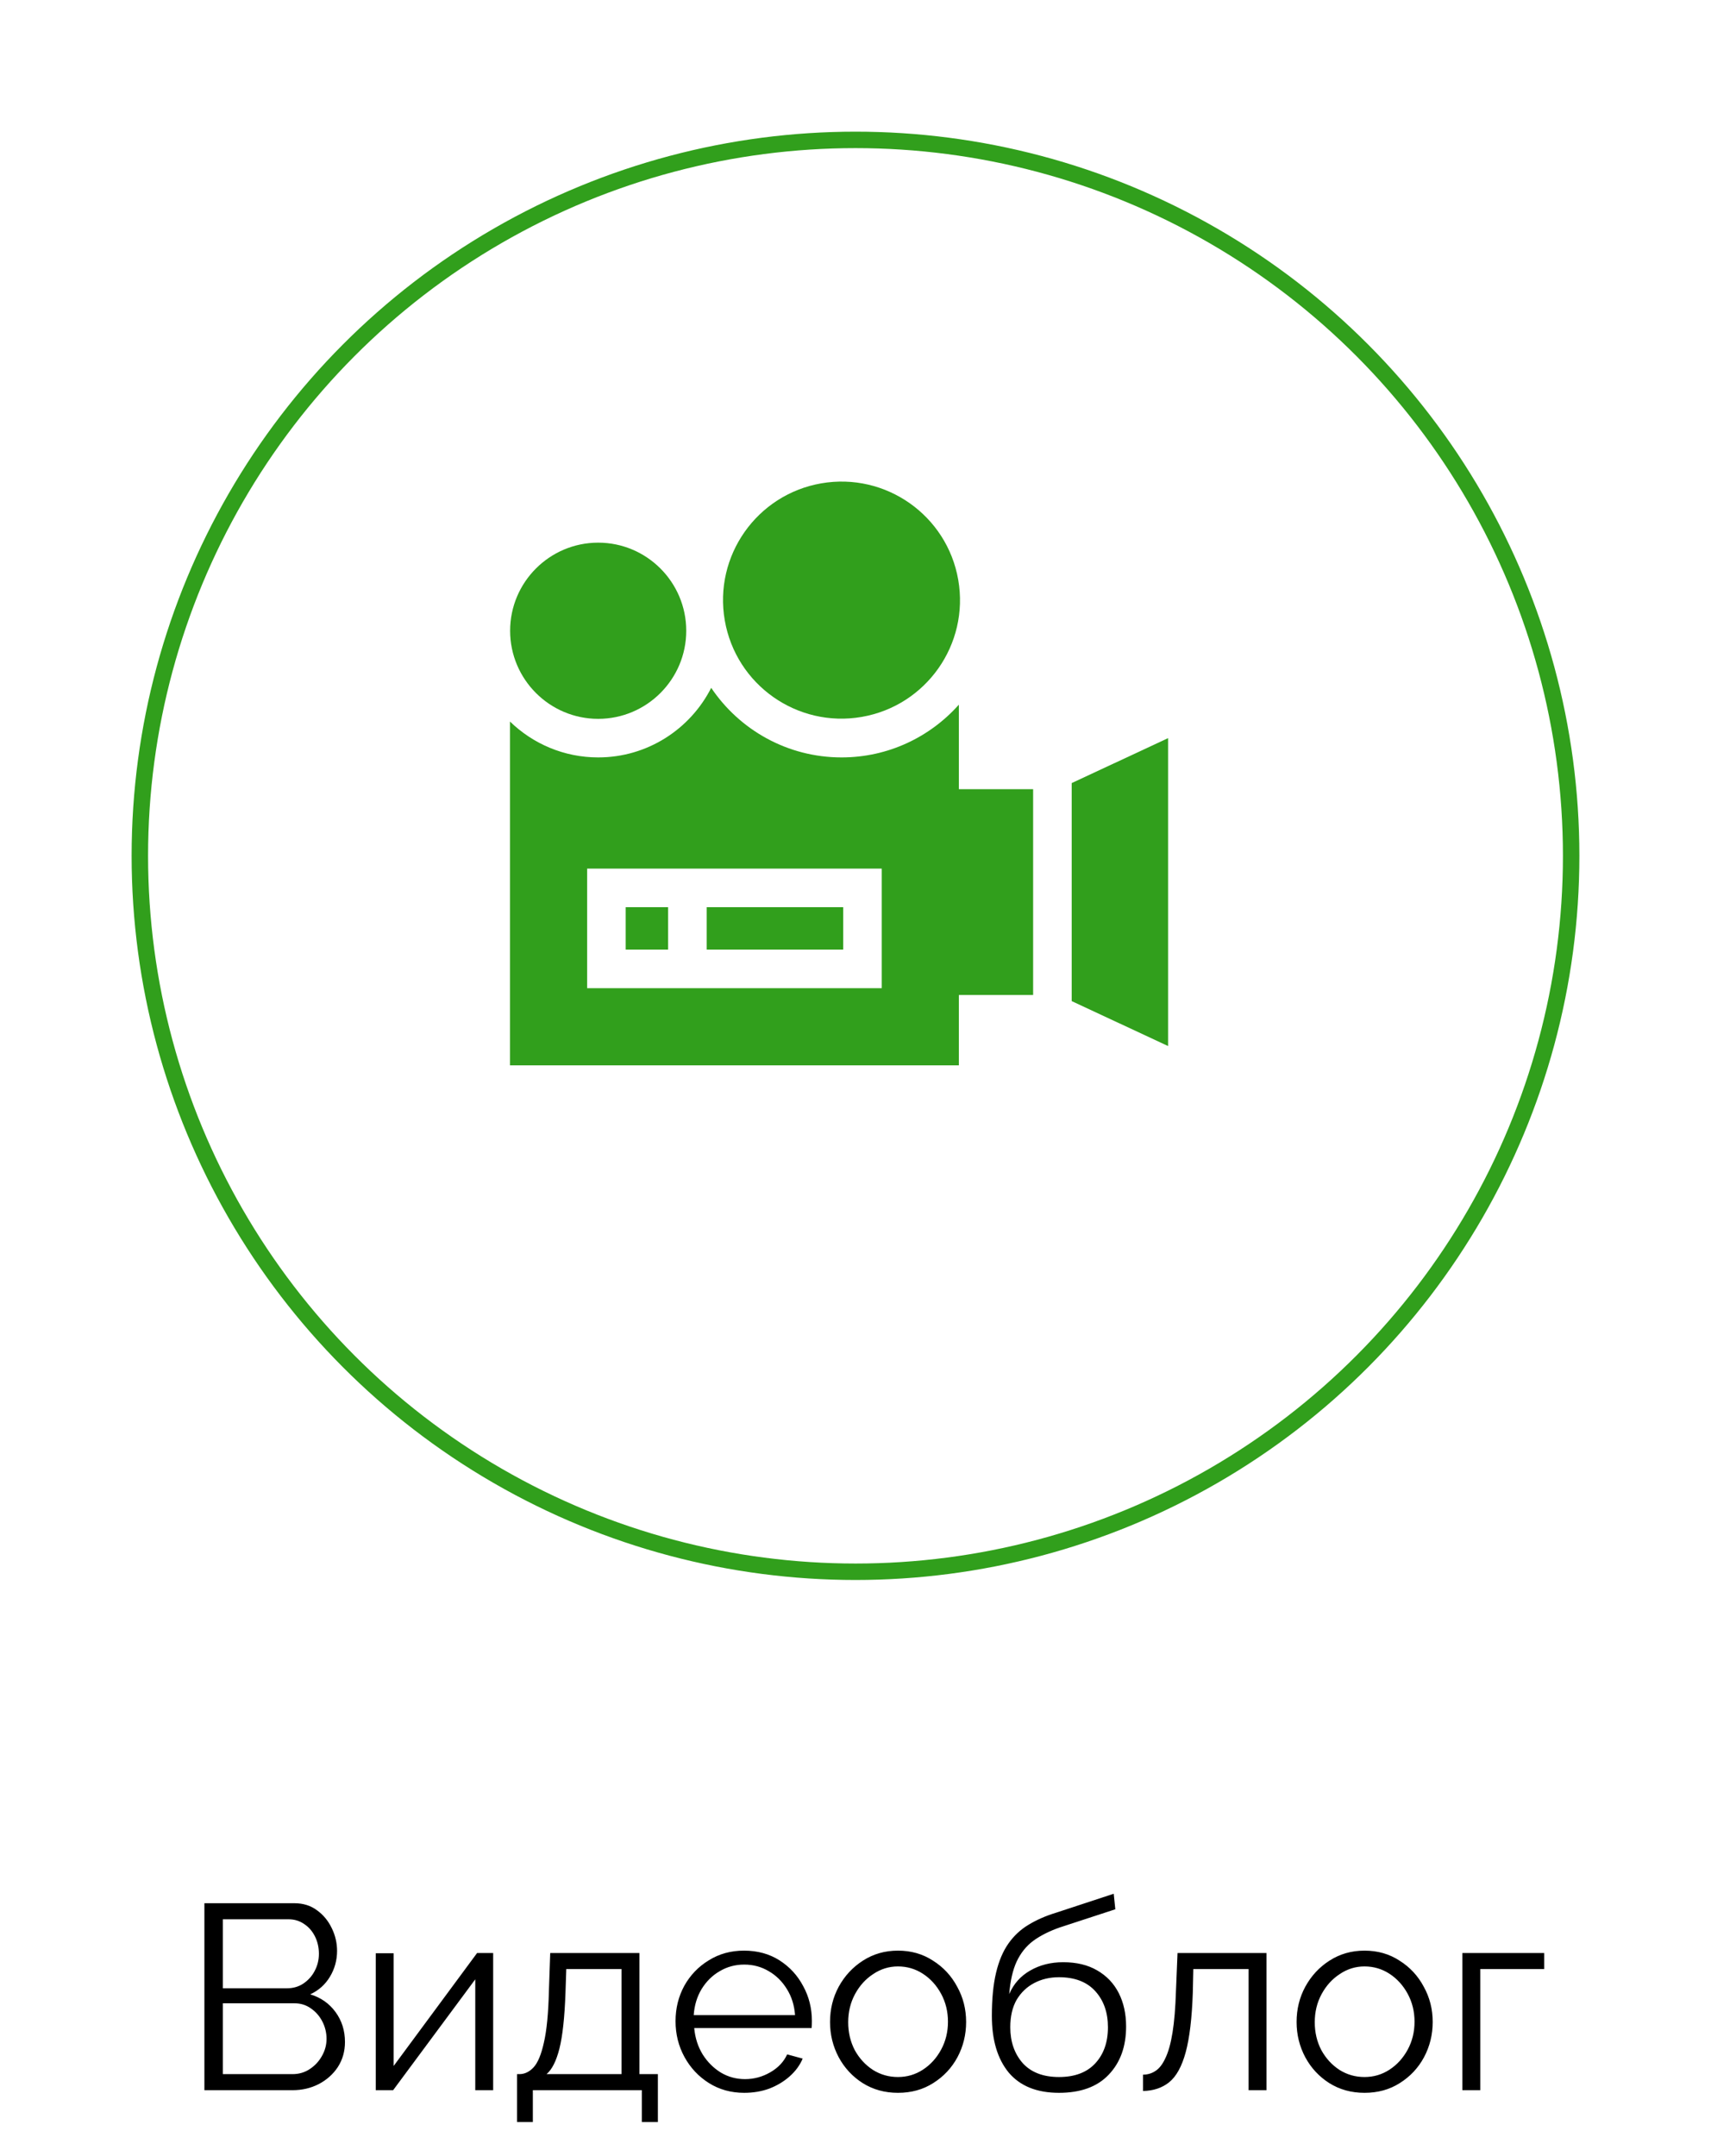 <svg width="104" height="131" viewBox="0 0 104 131" fill="none" xmlns="http://www.w3.org/2000/svg">
<path d="M20.968 124.072C20.968 124.637 20.824 125.144 20.536 125.592C20.248 126.029 19.859 126.376 19.368 126.632C18.888 126.877 18.36 127 17.784 127H12.424V115.64H17.896C18.429 115.64 18.888 115.784 19.272 116.072C19.656 116.349 19.955 116.712 20.168 117.16C20.381 117.597 20.488 118.056 20.488 118.536C20.488 119.101 20.344 119.624 20.056 120.104C19.768 120.584 19.368 120.941 18.856 121.176C19.496 121.368 20.008 121.725 20.392 122.248C20.776 122.771 20.968 123.379 20.968 124.072ZM13.544 116.616V120.808H17.448C17.821 120.808 18.152 120.712 18.44 120.52C18.739 120.317 18.968 120.061 19.128 119.752C19.299 119.432 19.384 119.085 19.384 118.712C19.384 118.328 19.304 117.976 19.144 117.656C18.984 117.336 18.765 117.085 18.488 116.904C18.211 116.712 17.896 116.616 17.544 116.616H13.544ZM19.848 123.88C19.848 123.507 19.763 123.155 19.592 122.824C19.421 122.493 19.187 122.227 18.888 122.024C18.6 121.821 18.269 121.72 17.896 121.72H13.544V126.024H17.784C18.168 126.024 18.515 125.923 18.824 125.72C19.133 125.517 19.379 125.256 19.56 124.936C19.752 124.605 19.848 124.253 19.848 123.88ZM22.84 127V118.68H23.928V125.528L29 118.664H29.976V127H28.888V120.264L23.896 127H22.84ZM31.428 128.936V126.024H31.572C31.892 126.024 32.18 125.885 32.436 125.608C32.692 125.331 32.9 124.829 33.06 124.104C33.231 123.368 33.332 122.328 33.364 120.984L33.444 118.664H38.868V126.024H39.988V128.936H39.012V127H32.388V128.936H31.428ZM33.22 126.024H37.78V119.64H34.42L34.372 121.08C34.319 122.573 34.196 123.704 34.004 124.472C33.812 125.229 33.551 125.747 33.22 126.024ZM45.237 127.16C44.438 127.16 43.723 126.963 43.093 126.568C42.464 126.173 41.968 125.645 41.605 124.984C41.243 124.323 41.062 123.597 41.062 122.808C41.062 122.029 41.237 121.315 41.59 120.664C41.952 120.013 42.448 119.496 43.078 119.112C43.707 118.717 44.422 118.52 45.221 118.52C46.043 118.52 46.763 118.717 47.382 119.112C48 119.507 48.48 120.029 48.822 120.68C49.173 121.32 49.349 122.024 49.349 122.792C49.349 122.963 49.344 123.107 49.334 123.224H42.197C42.251 123.821 42.422 124.355 42.709 124.824C42.998 125.283 43.365 125.651 43.813 125.928C44.261 126.195 44.752 126.328 45.285 126.328C45.83 126.328 46.342 126.189 46.822 125.912C47.301 125.635 47.643 125.272 47.846 124.824L48.789 125.08C48.619 125.485 48.352 125.848 47.989 126.168C47.638 126.477 47.227 126.723 46.758 126.904C46.288 127.075 45.782 127.16 45.237 127.16ZM42.166 122.44H48.325C48.283 121.843 48.117 121.315 47.83 120.856C47.541 120.387 47.173 120.024 46.725 119.768C46.278 119.501 45.782 119.368 45.237 119.368C44.694 119.368 44.197 119.501 43.749 119.768C43.301 120.024 42.934 120.387 42.645 120.856C42.368 121.315 42.208 121.843 42.166 122.44ZM54.58 127.16C53.78 127.16 53.066 126.963 52.436 126.568C51.818 126.173 51.332 125.651 50.98 125C50.628 124.339 50.452 123.624 50.452 122.856C50.452 122.077 50.628 121.363 50.98 120.712C51.343 120.051 51.834 119.523 52.452 119.128C53.081 118.723 53.791 118.52 54.58 118.52C55.38 118.52 56.09 118.723 56.708 119.128C57.337 119.523 57.828 120.051 58.18 120.712C58.543 121.363 58.724 122.077 58.724 122.856C58.724 123.624 58.548 124.339 58.196 125C57.844 125.651 57.353 126.173 56.724 126.568C56.105 126.963 55.391 127.16 54.58 127.16ZM51.556 122.872C51.556 123.491 51.69 124.056 51.956 124.568C52.233 125.069 52.602 125.469 53.06 125.768C53.519 126.056 54.026 126.2 54.58 126.2C55.135 126.2 55.642 126.051 56.1 125.752C56.559 125.453 56.927 125.048 57.204 124.536C57.481 124.024 57.62 123.459 57.62 122.84C57.62 122.221 57.481 121.656 57.204 121.144C56.927 120.632 56.559 120.227 56.1 119.928C55.642 119.629 55.135 119.48 54.58 119.48C54.036 119.48 53.535 119.635 53.076 119.944C52.617 120.243 52.249 120.648 51.972 121.16C51.695 121.672 51.556 122.243 51.556 122.872ZM64.368 127.16C63.024 127.16 62.005 126.749 61.312 125.928C60.629 125.096 60.288 123.949 60.288 122.488C60.288 121.453 60.373 120.579 60.544 119.864C60.714 119.149 60.965 118.557 61.296 118.088C61.626 117.619 62.032 117.24 62.512 116.952C63.002 116.653 63.562 116.408 64.192 116.216L67.696 115.064L67.792 116.008L64.416 117.112C63.776 117.336 63.237 117.608 62.8 117.928C62.373 118.248 62.037 118.669 61.792 119.192C61.557 119.704 61.408 120.36 61.344 121.16C61.61 120.541 62.032 120.067 62.608 119.736C63.194 119.395 63.866 119.224 64.624 119.224C65.434 119.224 66.122 119.389 66.688 119.72C67.264 120.051 67.701 120.509 68 121.096C68.298 121.683 68.448 122.36 68.448 123.128C68.448 124.344 68.096 125.32 67.392 126.056C66.698 126.792 65.69 127.16 64.368 127.16ZM64.368 126.2C65.317 126.2 66.048 125.928 66.56 125.384C67.082 124.829 67.344 124.093 67.344 123.176C67.344 122.28 67.088 121.549 66.576 120.984C66.064 120.419 65.328 120.136 64.368 120.136C63.813 120.136 63.312 120.253 62.864 120.488C62.416 120.723 62.058 121.064 61.792 121.512C61.536 121.96 61.408 122.515 61.408 123.176C61.408 124.051 61.658 124.776 62.16 125.352C62.672 125.917 63.408 126.2 64.368 126.2ZM69.478 127.048V126.056C69.755 126.056 70.006 125.981 70.23 125.832C70.465 125.683 70.668 125.421 70.838 125.048C71.019 124.675 71.163 124.157 71.27 123.496C71.377 122.835 71.446 121.997 71.478 120.984L71.574 118.664H76.982V127H75.894V119.64H72.534L72.502 121.08C72.449 122.627 72.305 123.832 72.07 124.696C71.835 125.56 71.499 126.168 71.062 126.52C70.635 126.861 70.108 127.037 69.478 127.048ZM82.939 127.16C82.139 127.16 81.425 126.963 80.796 126.568C80.177 126.173 79.692 125.651 79.34 125C78.987 124.339 78.811 123.624 78.811 122.856C78.811 122.077 78.987 121.363 79.34 120.712C79.702 120.051 80.193 119.523 80.811 119.128C81.441 118.723 82.15 118.52 82.939 118.52C83.74 118.52 84.449 118.723 85.067 119.128C85.697 119.523 86.188 120.051 86.54 120.712C86.902 121.363 87.084 122.077 87.084 122.856C87.084 123.624 86.907 124.339 86.555 125C86.204 125.651 85.713 126.173 85.084 126.568C84.465 126.963 83.75 127.16 82.939 127.16ZM79.915 122.872C79.915 123.491 80.049 124.056 80.316 124.568C80.593 125.069 80.961 125.469 81.419 125.768C81.878 126.056 82.385 126.2 82.939 126.2C83.494 126.2 84.001 126.051 84.46 125.752C84.918 125.453 85.286 125.048 85.564 124.536C85.841 124.024 85.98 123.459 85.98 122.84C85.98 122.221 85.841 121.656 85.564 121.144C85.286 120.632 84.918 120.227 84.46 119.928C84.001 119.629 83.494 119.48 82.939 119.48C82.395 119.48 81.894 119.635 81.436 119.944C80.977 120.243 80.609 120.648 80.332 121.16C80.054 121.672 79.915 122.243 79.915 122.872ZM88.887 127V118.664H93.863V119.64H89.975V127H88.887Z" fill="black"/>
<g filter="url(#filter0_d_2_335)">
<circle cx="50" cy="50" r="44" fill="white"/>
<circle cx="50" cy="50" r="43.5" stroke="#319F1C"/>
</g>
<g clip-path="url(#clip0_2_335)">
<path d="M71 44.849L65.141 47.58V60.827L71 63.558V44.849Z" fill="#319F1C"/>
<path d="M62.797 47.95H58.283V42.815C56.533 44.781 53.985 46.021 51.153 46.021C47.856 46.021 44.945 44.341 43.229 41.793C41.958 44.299 39.356 46.021 36.36 46.021C34.278 46.021 32.387 45.189 31 43.842V64.73H58.283V60.457H62.797V47.95ZM35.688 52.776H53.595V60.042H35.688V52.776Z" fill="#319F1C"/>
<path d="M36.36 43.677C39.311 43.677 41.712 41.276 41.712 38.325C41.712 35.373 39.311 32.972 36.36 32.972C33.408 32.972 31.007 35.373 31.007 38.325C31.007 41.276 33.408 43.677 36.36 43.677Z" fill="#319F1C"/>
<path d="M52.381 43.559C56.3 42.879 58.925 39.151 58.245 35.232C57.565 31.313 53.836 28.688 49.918 29.368C45.999 30.049 43.374 33.777 44.054 37.695C44.734 41.614 48.463 44.239 52.381 43.559Z" fill="#319F1C"/>
<path d="M38.032 55.12H40.61V57.698H38.032V55.12Z" fill="#319F1C"/>
<path d="M42.954 55.12H51.251V57.698H42.954V55.12Z" fill="#319F1C"/>
</g>
<defs>
<filter id="filter0_d_2_335" x="0" y="0" width="104" height="104" filterUnits="userSpaceOnUse" color-interpolation-filters="sRGB">
<feFlood flood-opacity="0" result="BackgroundImageFix"/>
<feColorMatrix in="SourceAlpha" type="matrix" values="0 0 0 0 0 0 0 0 0 0 0 0 0 0 0 0 0 0 127 0" result="hardAlpha"/>
<feOffset dx="2" dy="2"/>
<feGaussianBlur stdDeviation="4"/>
<feColorMatrix type="matrix" values="0 0 0 0 0 0 0 0 0 0 0 0 0 0 0 0 0 0 0.25 0"/>
<feBlend mode="normal" in2="BackgroundImageFix" result="effect1_dropShadow_2_335"/>
<feBlend mode="normal" in="SourceGraphic" in2="effect1_dropShadow_2_335" result="shape"/>
</filter>
<clipPath id="clip0_2_335">
<rect width="40" height="40" fill="white" transform="translate(31 27)"/>
</clipPath>
</defs>
</svg>
